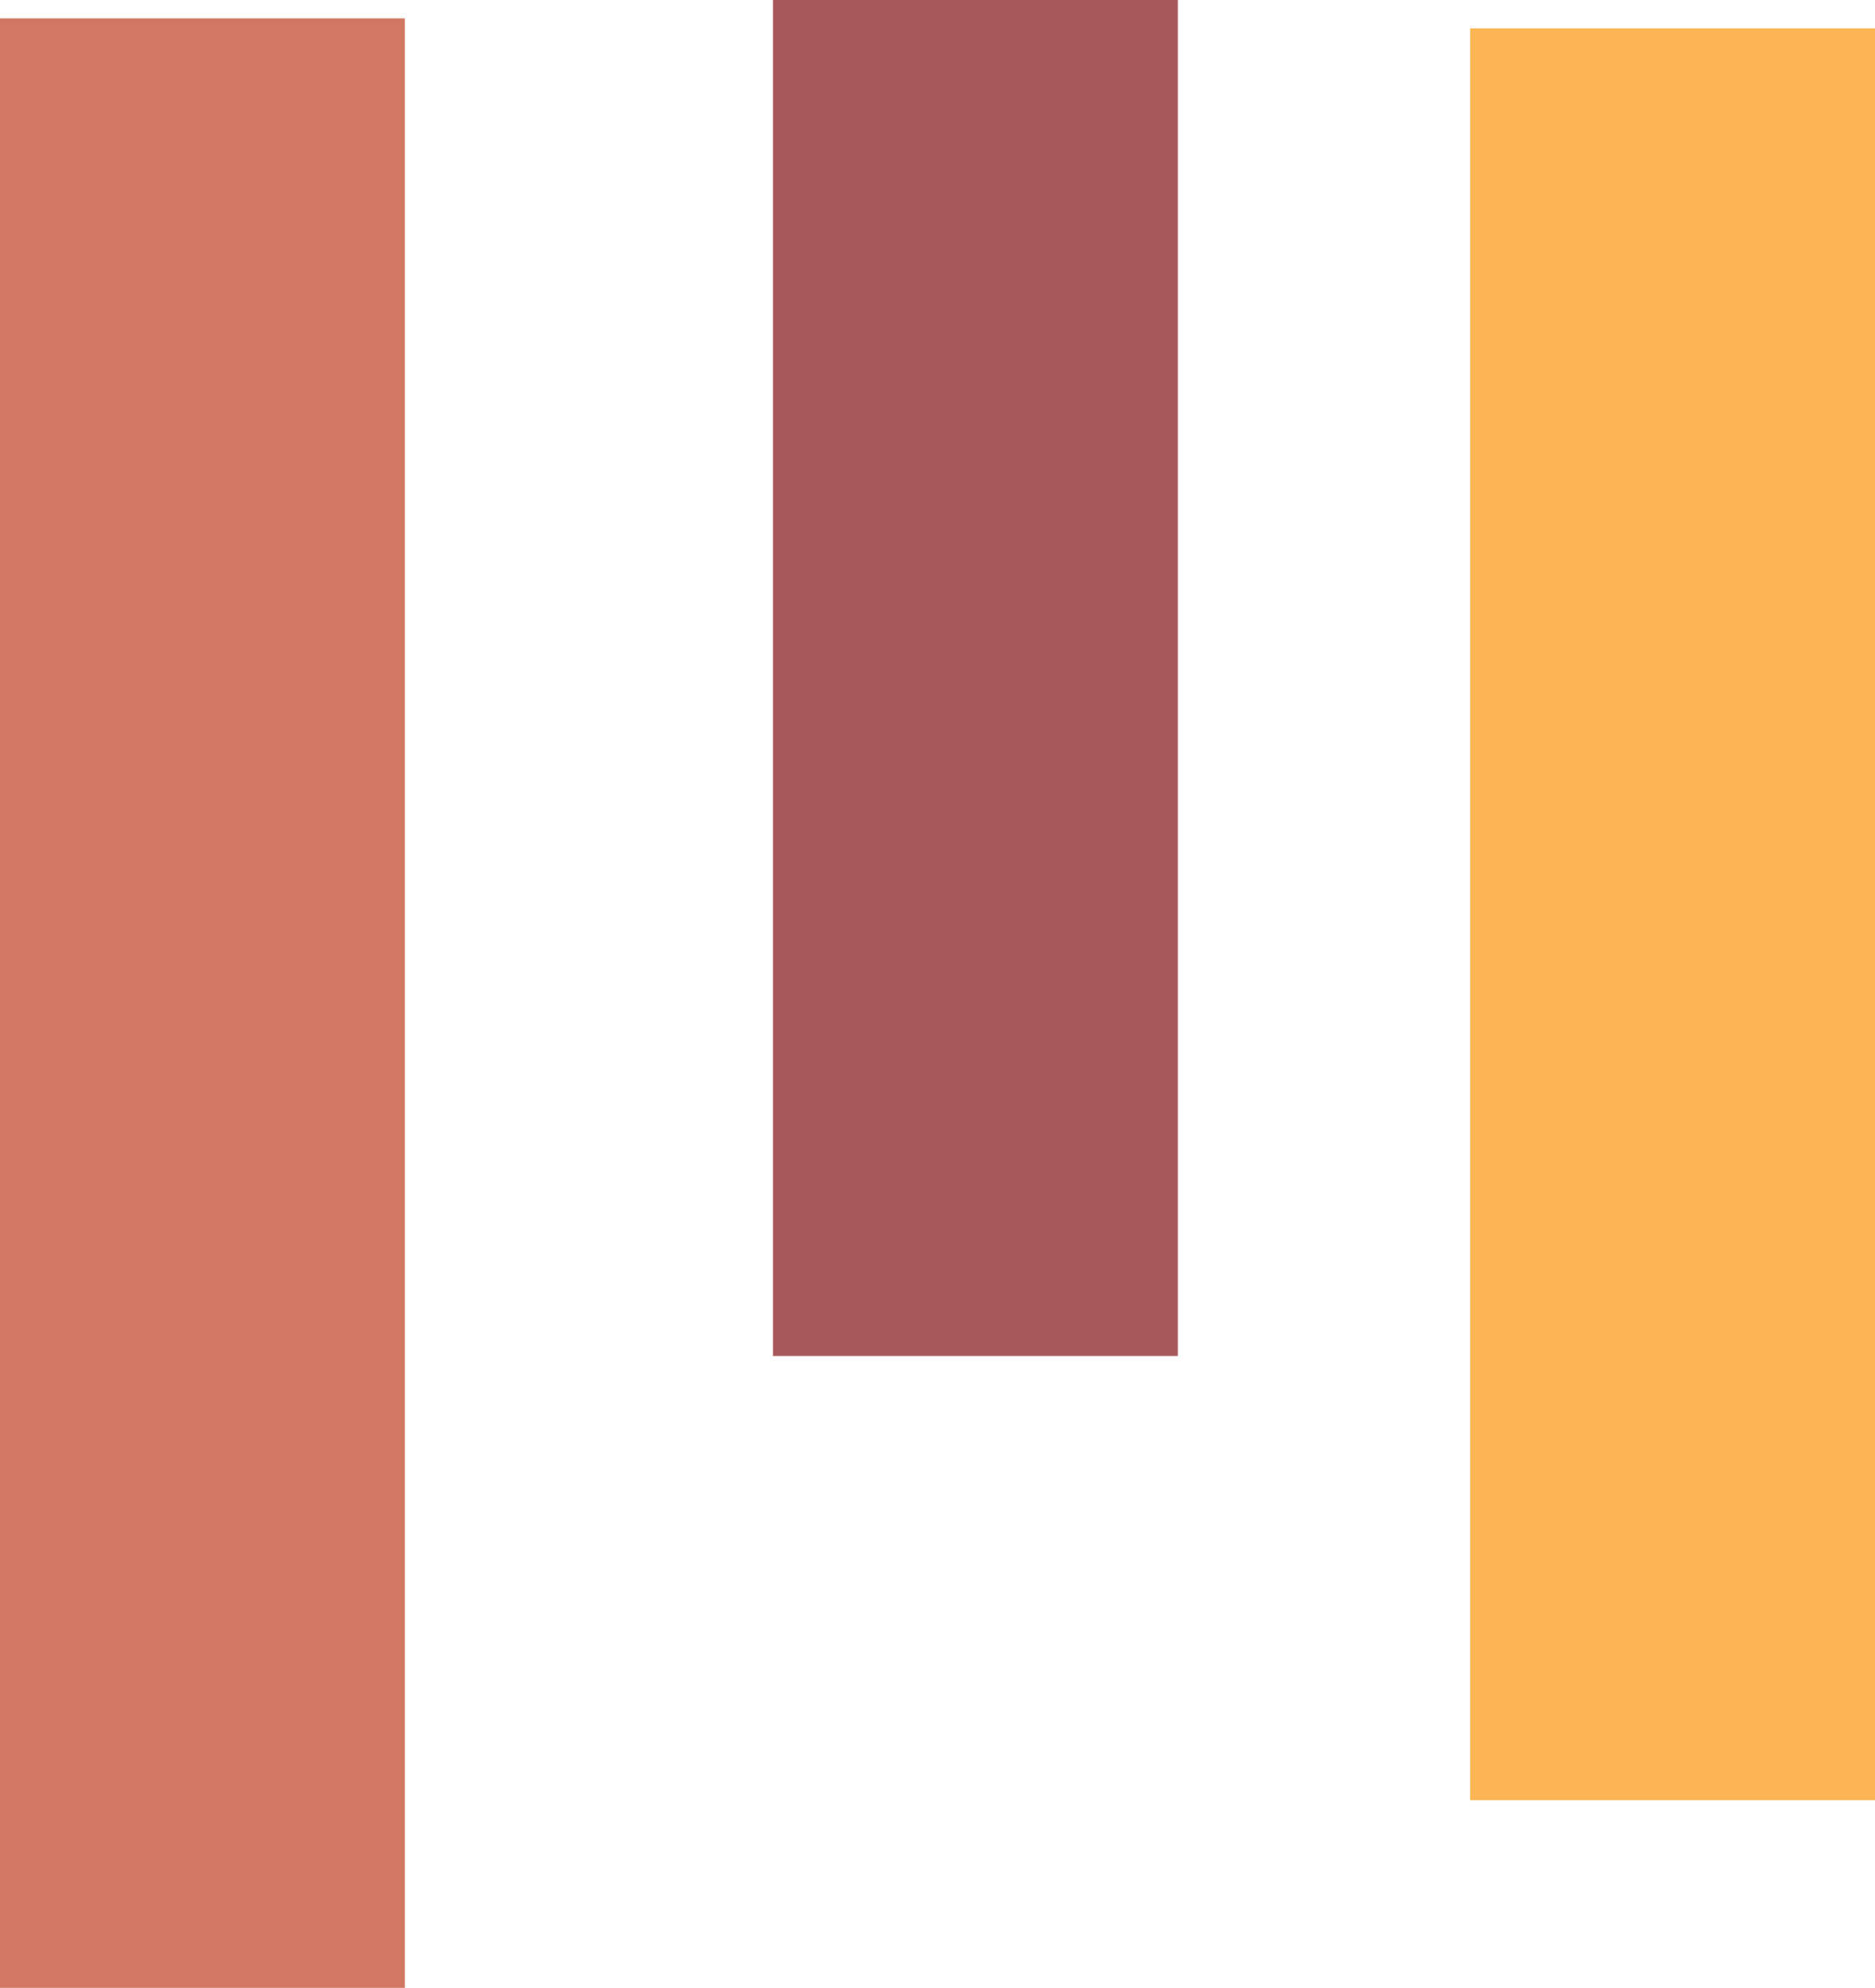<svg id="Layer_2" data-name="Layer 2" xmlns="http://www.w3.org/2000/svg" viewBox="0 0 95.96 101.71"><defs><style>.cls-1{fill:#d17863;}.cls-2{fill:#a7585a;}.cls-3{fill:#fcb554;}</style></defs><title>title_bars</title><rect class="cls-1" y="0.94" width="20.72" height="100.77"/><rect class="cls-2" x="39.56" width="20.72" height="69.38"/><rect class="cls-3" x="75.24" y="1.45" width="20.72" height="90.66"/></svg>